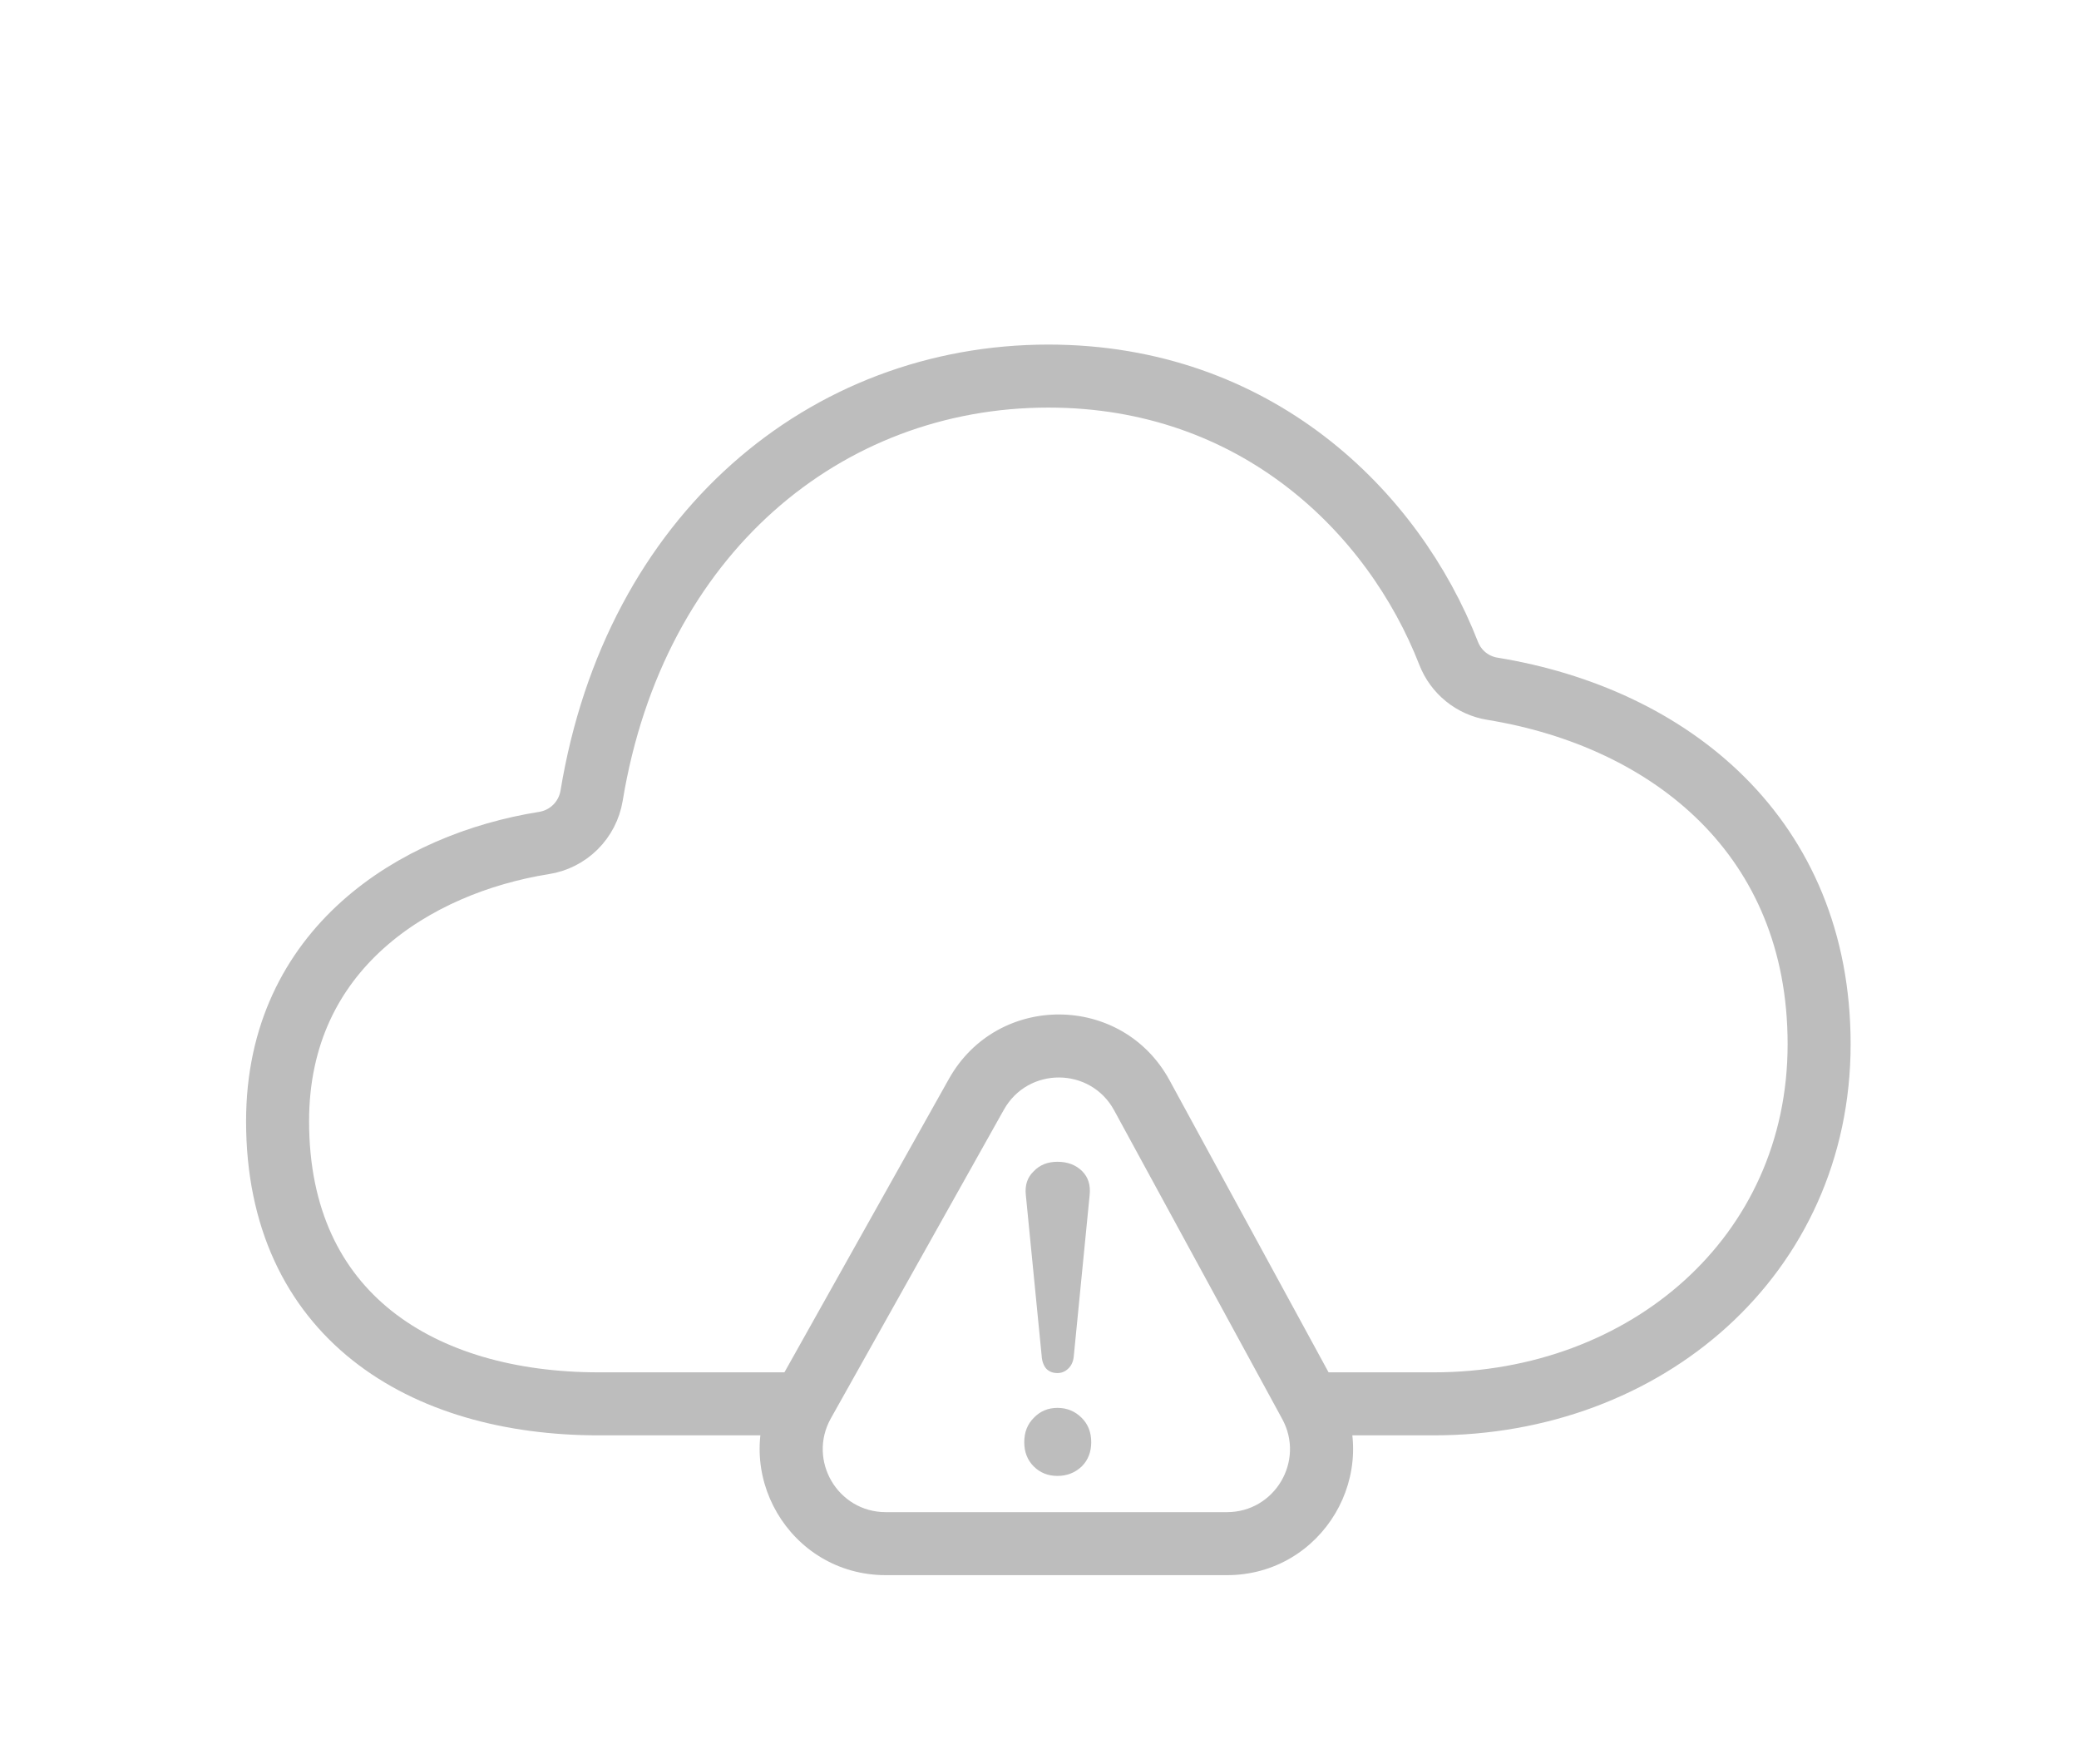 <svg width="66" height="56" viewBox="0 0 66 56" fill="none" xmlns="http://www.w3.org/2000/svg">
<path fill-rule="evenodd" clip-rule="evenodd" d="M37.127 34.289C35.622 31.526 31.664 31.502 30.125 34.246L24.632 44.044C23.137 46.71 25.064 50 28.121 50H38.95C41.985 50 43.914 46.752 42.463 44.087L37.127 34.289ZM31.869 35.225C32.639 33.852 34.618 33.864 35.37 35.246L40.706 45.044C41.432 46.376 40.468 48 38.95 48H28.121C26.593 48 25.629 46.355 26.377 45.022L31.869 35.225ZM33.922 43.434C33.822 43.535 33.704 43.585 33.571 43.585C33.425 43.585 33.308 43.54 33.219 43.451C33.13 43.35 33.079 43.211 33.068 43.032L32.566 37.933C32.532 37.62 32.616 37.369 32.817 37.179C33.007 36.978 33.258 36.878 33.571 36.878C33.894 36.878 34.157 36.978 34.357 37.179C34.547 37.369 34.625 37.62 34.592 37.933L34.09 43.032C34.078 43.2 34.023 43.334 33.922 43.434ZM34.341 46.549C34.129 46.749 33.872 46.85 33.571 46.85C33.269 46.85 33.018 46.749 32.817 46.549C32.616 46.348 32.516 46.091 32.516 45.778C32.516 45.466 32.616 45.209 32.817 45.008C33.018 44.796 33.269 44.69 33.571 44.69C33.872 44.69 34.129 44.796 34.341 45.008C34.542 45.209 34.642 45.466 34.642 45.778C34.642 46.091 34.542 46.348 34.341 46.549Z" fill="#BDBDBD"/>
<path d="M41 44.562H45.516C52.245 44.562 57.75 39.873 57.75 33.144C57.75 26.568 53.038 22.785 47.373 21.862C47.066 21.812 46.777 21.682 46.534 21.486C46.292 21.29 46.105 21.034 45.991 20.744C44.227 16.214 39.844 11.938 33.281 11.938C26.216 11.938 20.151 16.941 18.781 25.259C18.718 25.637 18.538 25.986 18.266 26.255C17.994 26.525 17.643 26.702 17.264 26.76C13.193 27.41 8.812 30.1 8.812 35.591C8.812 41.764 13.4 44.562 19.008 44.562H26" stroke="#BDBDBD" stroke-width="2" stroke-linejoin="round"/>
</svg>
